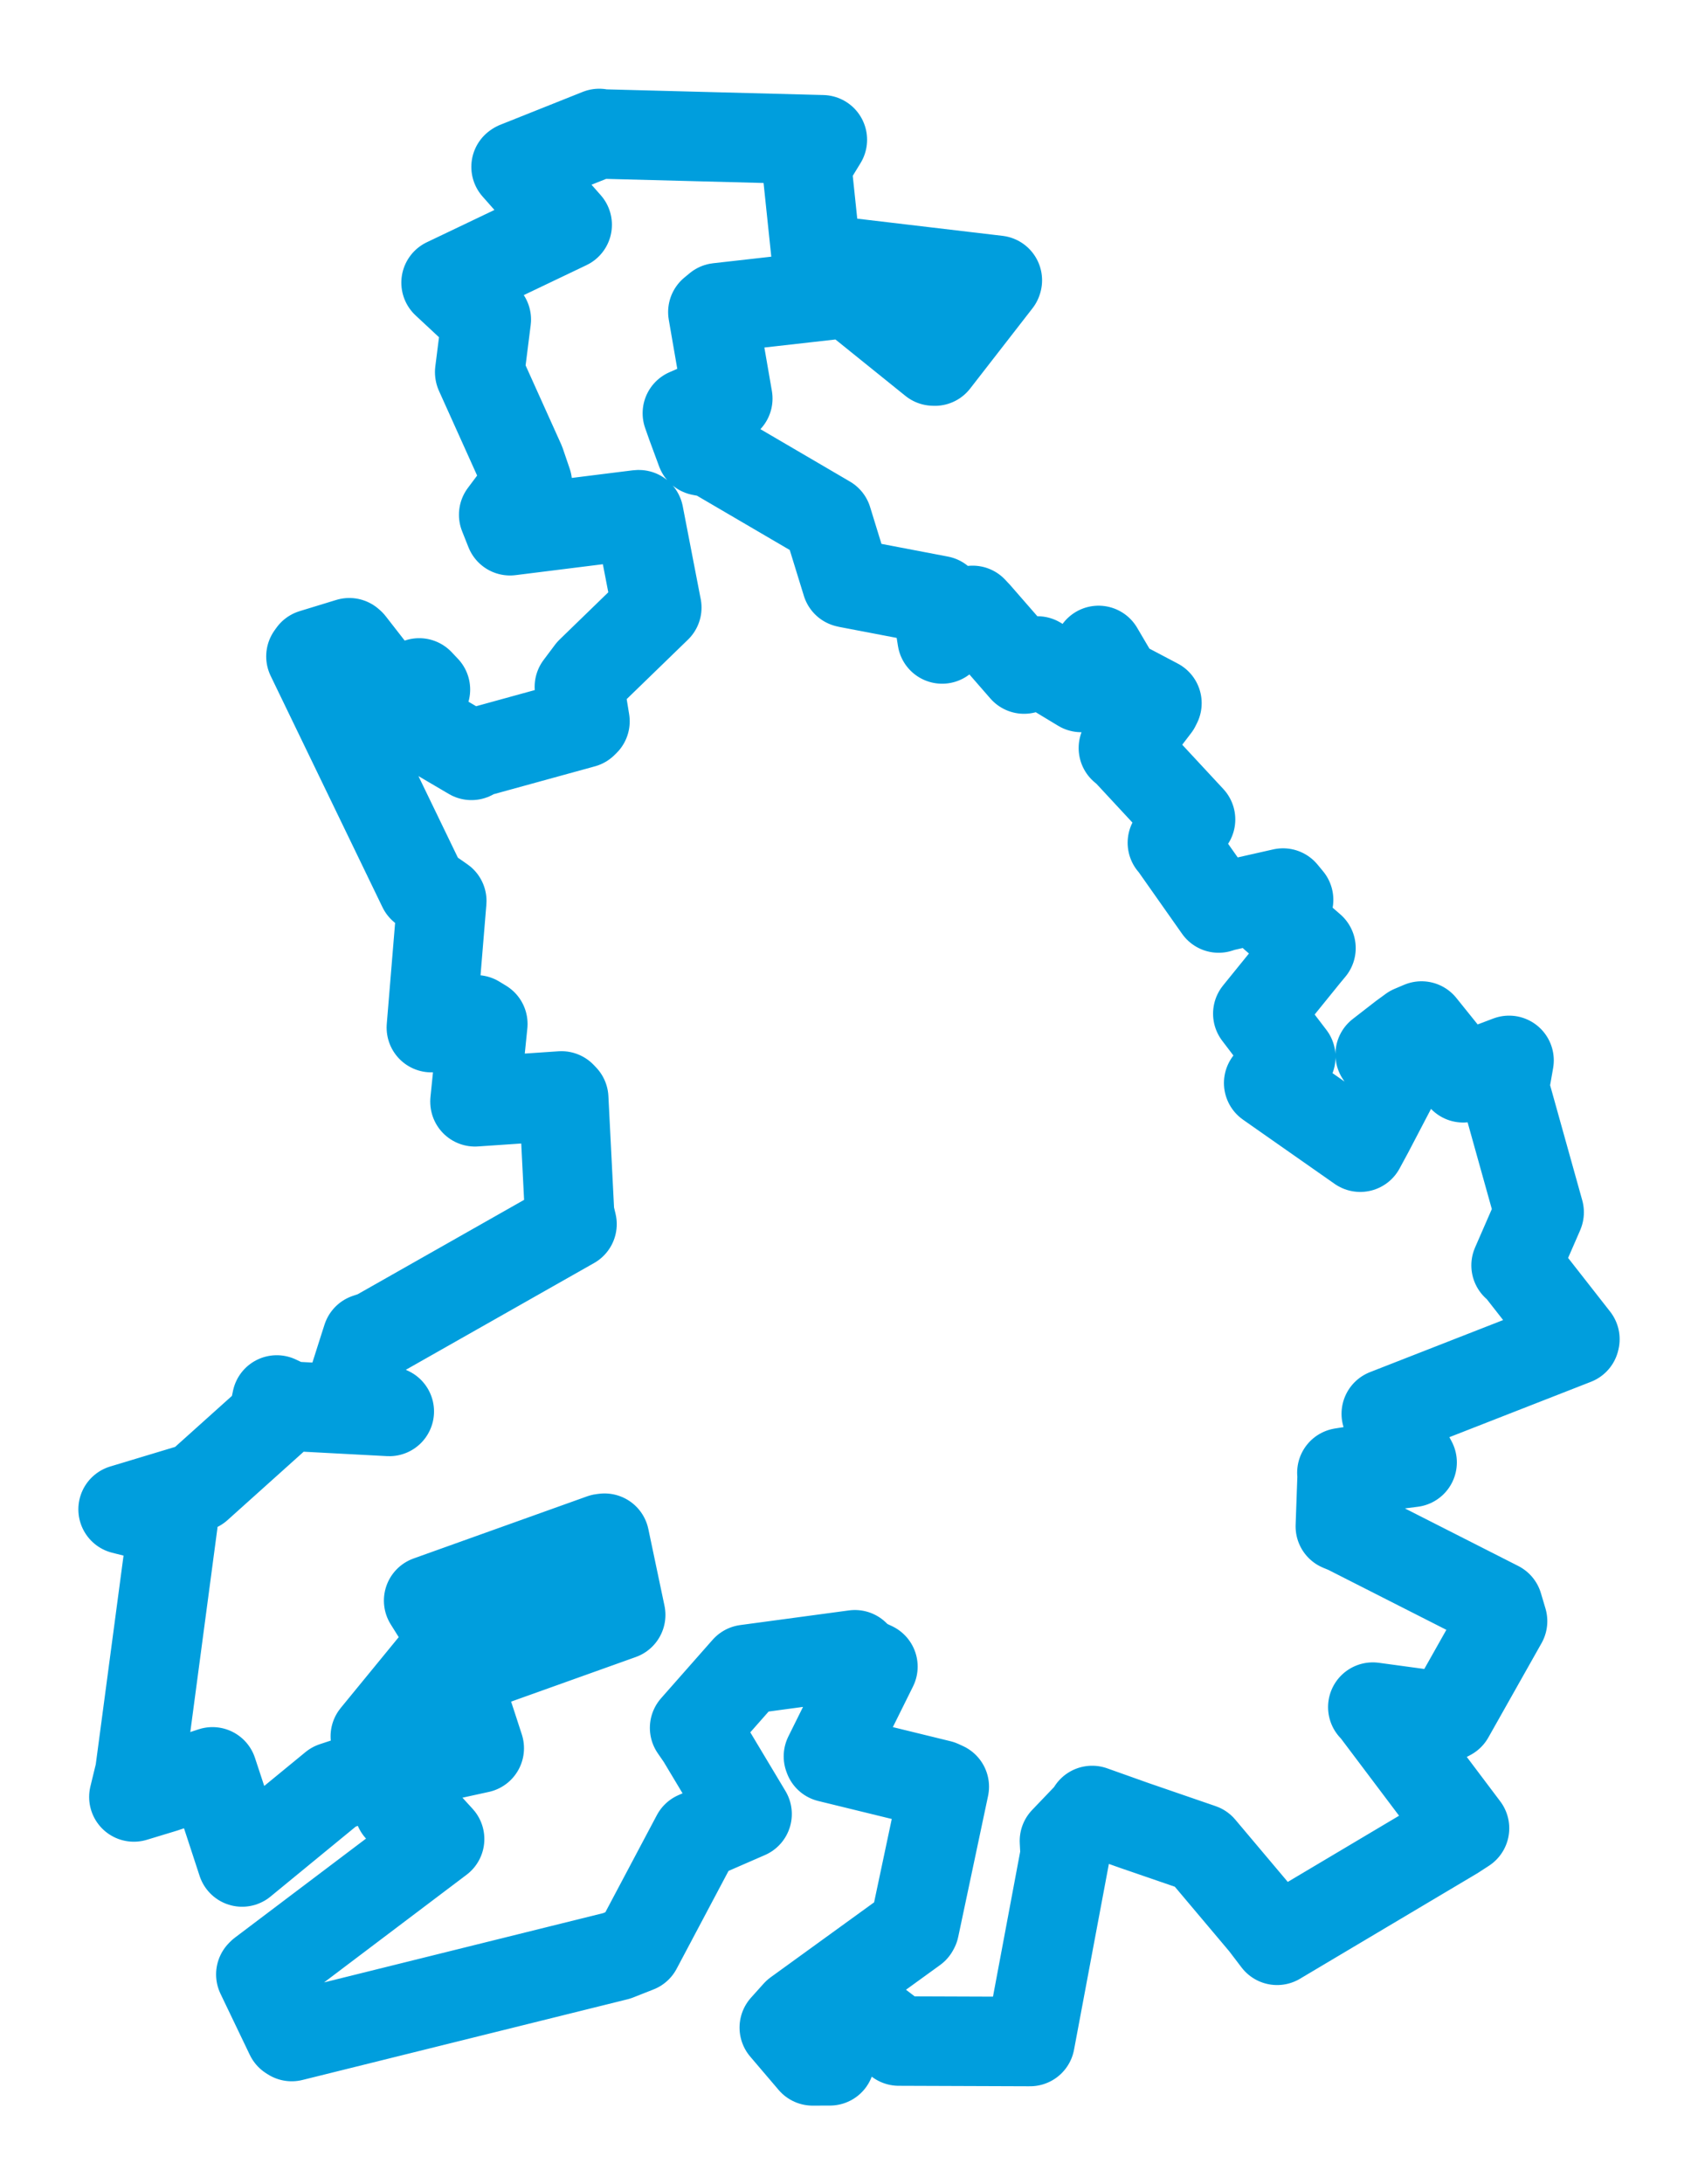 <svg viewBox="0 0 111.092 142.822" width="111.092" height="142.822" xmlns="http://www.w3.org/2000/svg">
  <title>Přerov, okres Přerov, Olomoucký kraj, Střední Morava, Česko</title>
  <desc>Geojson of Přerov, okres Přerov, Olomoucký kraj, Střední Morava, Česko</desc>
  <polygon points="8.053,98.702 11.188,99.491 11.319,99.587 9.146,115.913 8.758,117.511 10.624,116.945 13.902,115.868 14.952,119.05 15.84,121.763 21.842,116.838 25.259,115.708 24.554,113.546 29.682,107.287 28.043,104.67 39.395,100.608 39.554,100.588 40.573,105.429 40.61,105.605 31.569,108.837 29.839,109.7 30.888,112.883 31.356,114.322 28.243,115.003 28.124,114.958 26.879,117.476 26.103,118.254 28.061,119.493 28.763,120.262 17.132,129.045 17.064,129.114 18.981,133.109 19.086,133.177 40.347,127.902 41.684,127.375 45.559,120.071 48.879,118.626 45.888,113.636 45.444,112.992 48.815,109.17 55.933,108.211 56.388,108.649 57.112,108.986 54.199,114.856 54.227,114.931 61.495,116.708 61.781,116.84 59.829,126.056 59.788,126.132 52.136,131.673 51.311,132.592 53.167,134.769 54.297,134.765 55.026,130.932 55.219,130.703 58.807,133.44 58.805,133.472 67.347,133.503 67.392,133.503 69.686,121.28 69.64,120.386 71.459,118.486 71.455,118.394 74.165,119.358 78.581,120.877 82.705,125.769 83.555,126.884 95.14,119.998 95.817,119.558 89.876,111.674 89.815,111.635 94.629,112.289 94.827,112.184 98.307,106.015 98.009,105.015 88.118,99.994 87.691,99.819 87.815,96.335 87.792,96.306 90.536,95.868 92.389,95.631 90.723,92.497 90.696,92.455 103.025,87.635 103.039,87.575 99.261,82.751 99.189,82.747 100.673,79.345 100.7,79.277 98.42,71.115 98.731,69.342 95.728,70.481 93.003,67.095 92.382,67.358 91.777,67.8 90.296,68.949 91.336,70.489 91.348,70.553 89.552,73.988 88.994,75.019 83.549,71.206 83.003,70.823 83.033,70.788 84.452,69.121 83.359,67.691 82.291,66.287 85.399,62.451 85.772,62.002 83.356,59.905 84.308,58.842 83.943,58.4 79.996,59.291 79.729,59.379 76.749,55.148 76.702,55.111 77.565,53.974 77.893,53.588 73.751,49.127 73.497,48.916 75.604,46.164 75.694,45.983 73.101,44.617 71.875,42.534 71.155,44.808 70.741,44.956 67.877,43.224 66.998,43.752 63.925,40.227 63.635,39.916 61.716,41.699 61.639,41.785 61.402,40.303 61.469,39.271 55.459,38.123 55.39,38.104 54.185,34.194 54.131,34.017 46.636,29.632 45.868,29.488 45.23,27.761 44.97,27.023 46.86,26.204 47.617,26.062 46.638,20.408 46.982,20.123 55.465,19.165 55.549,19.159 61.071,23.609 61.162,23.614 65.241,18.364 65.252,18.329 53.444,16.933 53.419,16.93 52.778,10.816 53.804,9.14 39.342,8.762 39.204,8.728 33.811,10.879 33.763,10.912 37.109,14.699 29.183,18.484 31.761,20.886 31.817,20.895 31.383,24.333 31.387,24.358 34.051,30.267 34.503,31.593 32.953,33.661 33.369,34.707 41.753,33.66 41.796,33.659 42.942,39.581 42.972,39.73 38.651,43.921 37.905,44.915 38.273,47.17 38.148,47.292 31.103,49.23 30.845,49.396 27.11,47.201 26.758,46.963 27.835,45.092 27.425,44.659 26.38,46.032 26.176,46.266 22.928,42.097 22.853,42.031 20.457,42.764 20.342,42.925 27.657,58.052 28.904,58.918 28.235,67.023 28.221,67.2 31.147,66.69 31.59,66.959 31.075,72.026 31.076,72.051 36.734,71.667 36.882,71.823 37.265,79.382 37.425,80.049 24.592,87.324 24.018,87.515 23.867,87.983 22.915,90.972 24.687,91.941 25.47,92.3 18.964,91.955 18.108,91.549 17.842,92.82 12.928,97.231 8.053,98.702" stroke="#009edd" stroke-width="5.852px" fill="none" stroke-linejoin="round" vector-effect="non-scaling-stroke"></polygon>
</svg>